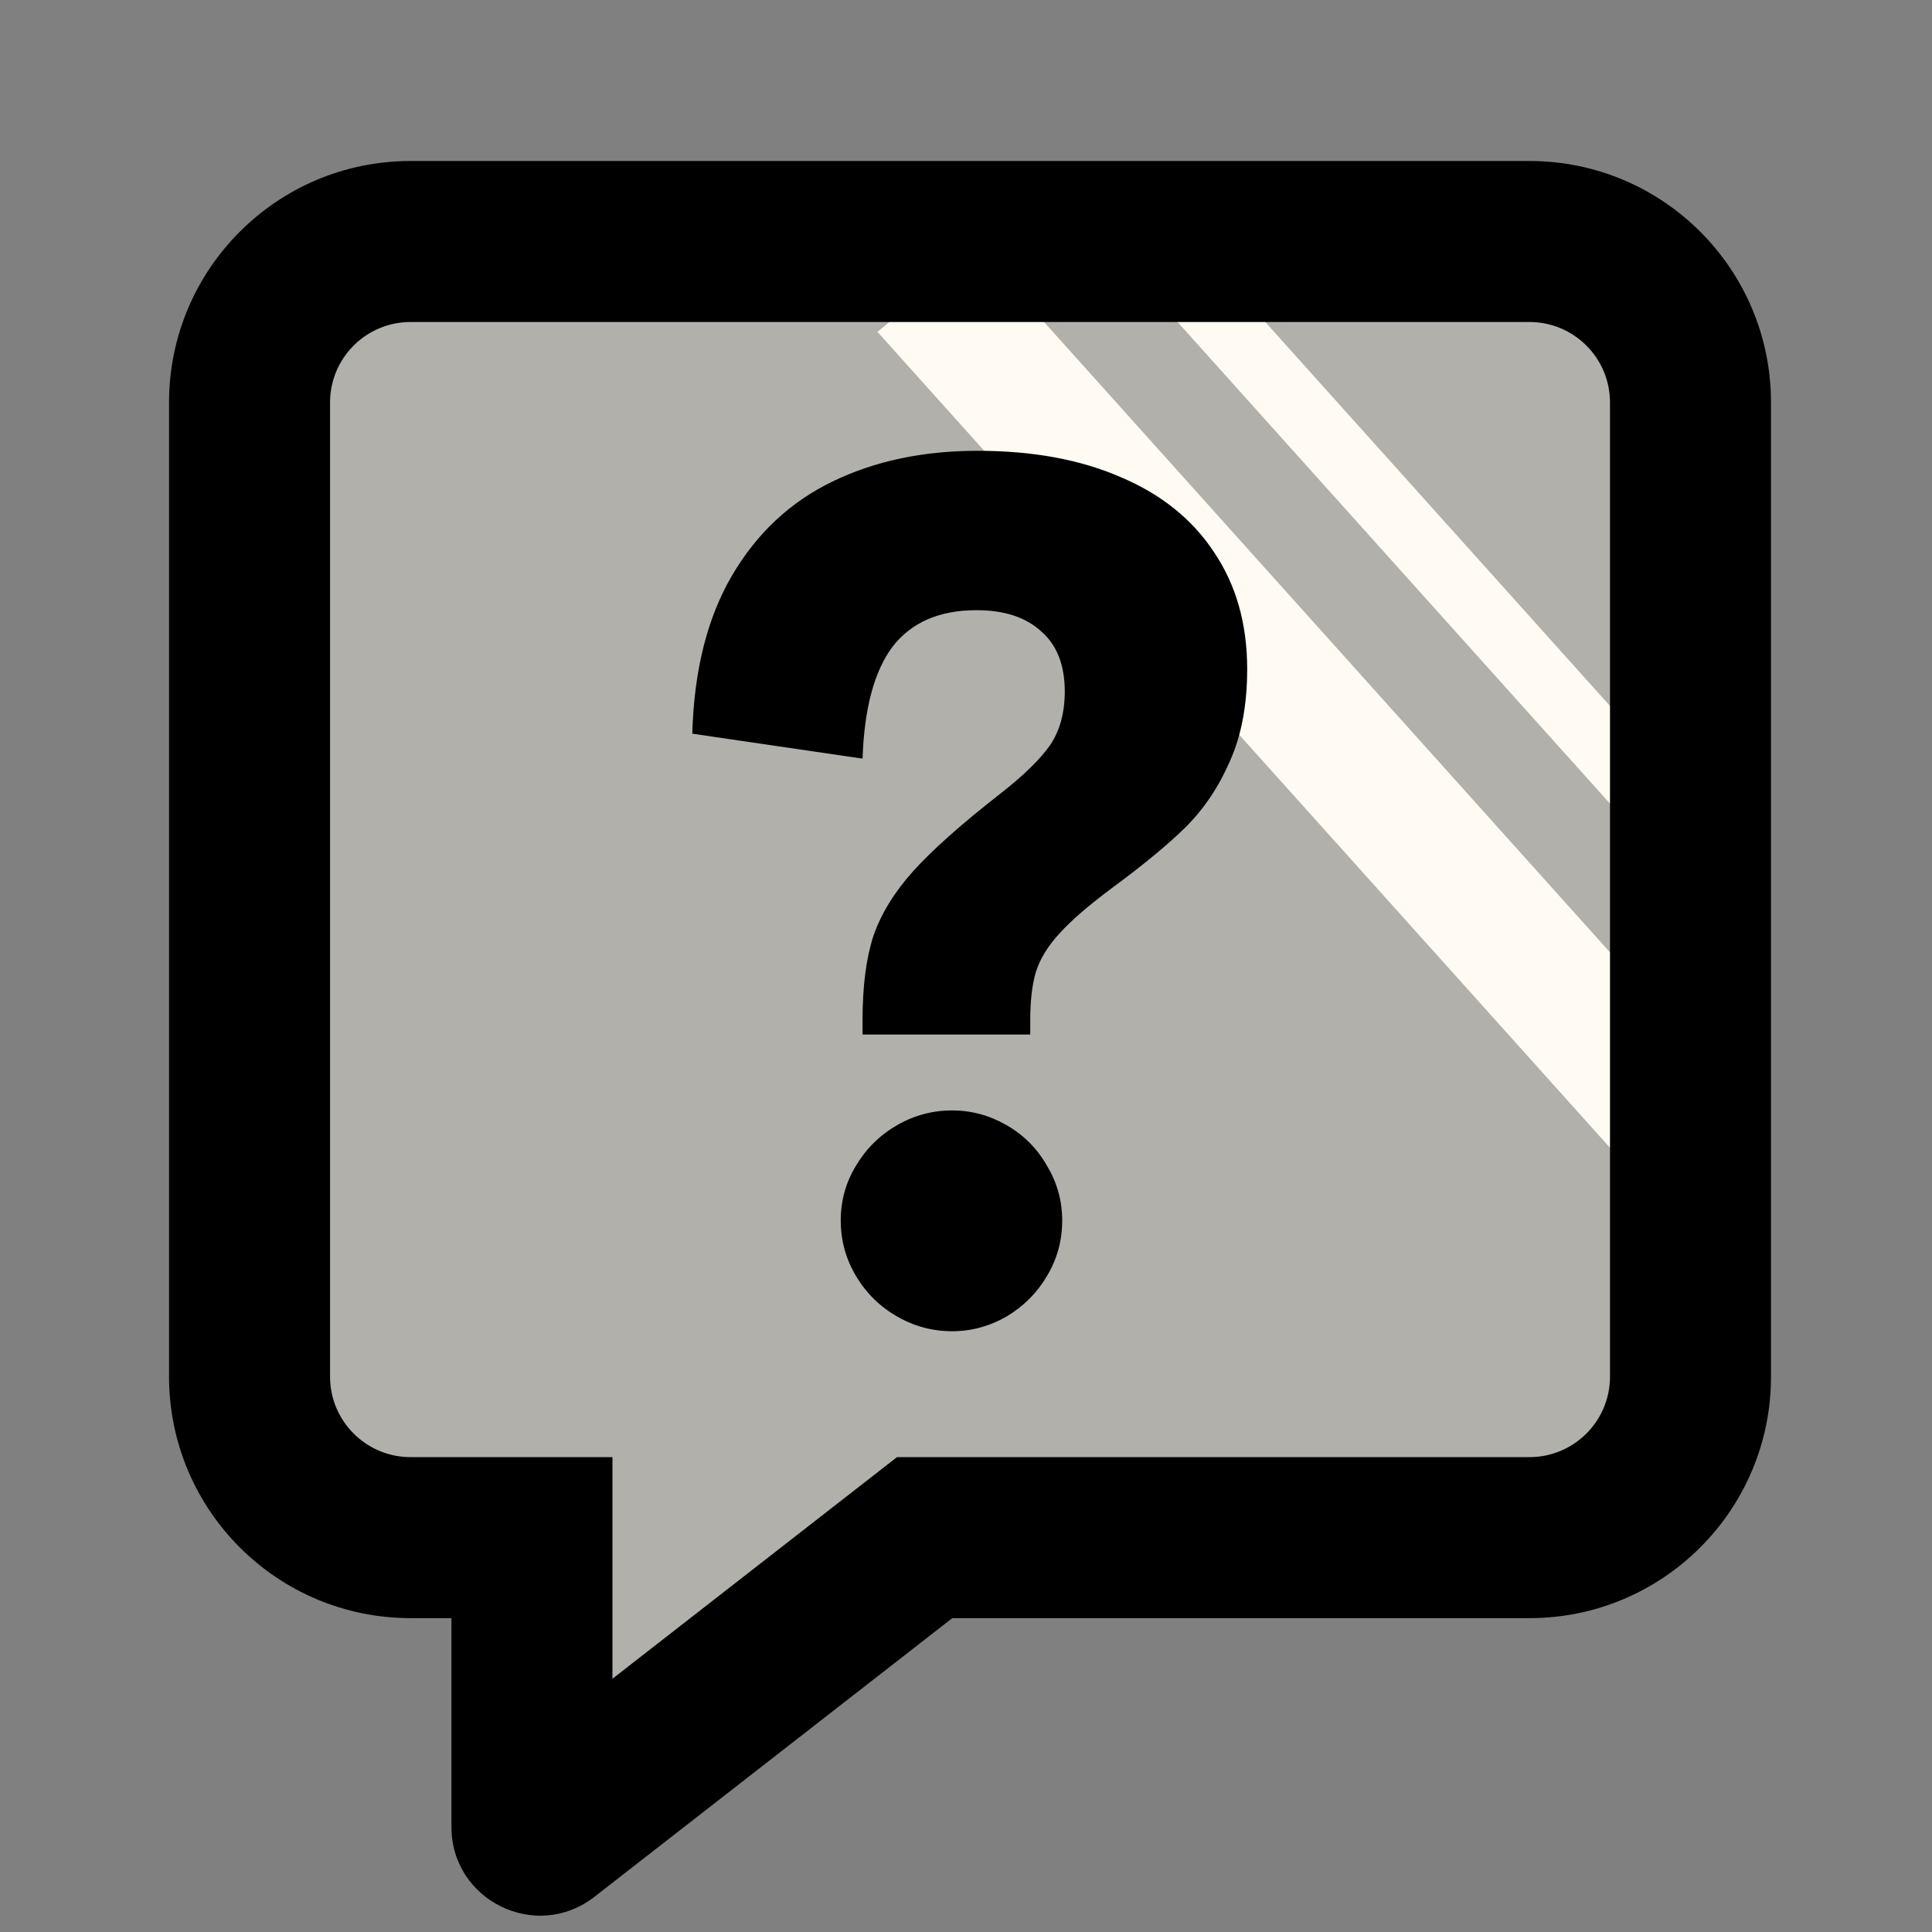 <svg width="24" height="24" viewBox="0 0 24 24" fill="none" xmlns="http://www.w3.org/2000/svg">
<rect x="0" y="0" width="24" height="24" fill="#808080" stroke="none"/>
<path d="M3.7 3.7H20.7V18.7H12.2L7.6 21.1L3.7 18.7V3.7Z" fill="#B2B0AA"/>
<rect width="13.674" height="1.622" transform="matrix(0.668 0.744 -0.768 0.641 12.146 3.083)" fill="#FFFBF3"/>
<rect width="10.438" height="0.811" transform="matrix(0.668 0.744 -0.768 0.641 14.73 2.9)" fill="#FFFBF3"/>
<path fill-rule="evenodd" clip-rule="evenodd" d="M2.1 5C2.1 3.343 3.443 2 5.1 2H19C20.657 2 22 3.343 22 5V17.101C22 18.758 20.657 20.101 19 20.101H11.83L7.384 23.563C6.662 24.126 5.608 23.611 5.608 22.695V20.101H5.1C3.443 20.101 2.1 18.758 2.1 17.101V5ZM5.1 4C4.548 4 4.1 4.448 4.1 5V17.101C4.1 17.653 4.548 18.101 5.1 18.101H7.608V20.854L11.143 18.101H19C19.552 18.101 20 17.653 20 17.101V5C20 4.448 19.552 4 19 4H5.1Z" fill="black"/>
<path d="M10.715 12.668C10.715 12.249 10.76 11.902 10.85 11.626C10.945 11.351 11.11 11.083 11.343 10.823C11.581 10.558 11.942 10.238 12.424 9.861C12.716 9.633 12.922 9.432 13.044 9.257C13.166 9.077 13.227 8.854 13.227 8.589C13.227 8.261 13.129 8.012 12.933 7.842C12.742 7.667 12.474 7.58 12.13 7.58C11.669 7.58 11.322 7.731 11.088 8.033C10.861 8.335 10.736 8.799 10.715 9.424L8.6 9.114C8.621 8.33 8.786 7.675 9.093 7.15C9.4 6.626 9.816 6.236 10.341 5.982C10.866 5.727 11.467 5.6 12.146 5.6C12.829 5.6 13.42 5.709 13.919 5.926C14.422 6.138 14.809 6.448 15.079 6.856C15.355 7.264 15.493 7.749 15.493 8.311C15.493 8.756 15.421 9.138 15.278 9.456C15.14 9.774 14.957 10.047 14.729 10.275C14.502 10.497 14.197 10.749 13.815 11.03C13.524 11.247 13.306 11.435 13.163 11.594C13.02 11.748 12.922 11.907 12.869 12.071C12.822 12.23 12.798 12.429 12.798 12.668V12.851H10.715V12.668ZM11.828 16.537C11.584 16.537 11.356 16.476 11.144 16.354C10.932 16.232 10.762 16.066 10.635 15.854C10.508 15.642 10.444 15.411 10.444 15.162C10.444 14.913 10.508 14.685 10.635 14.478C10.762 14.266 10.932 14.099 11.144 13.977C11.356 13.855 11.584 13.794 11.828 13.794C12.066 13.794 12.291 13.855 12.504 13.977C12.716 14.099 12.883 14.266 13.004 14.478C13.132 14.69 13.195 14.918 13.195 15.162C13.195 15.411 13.132 15.642 13.004 15.854C12.883 16.06 12.716 16.227 12.504 16.354C12.291 16.476 12.066 16.537 11.828 16.537Z" fill="black"/>
</svg>
